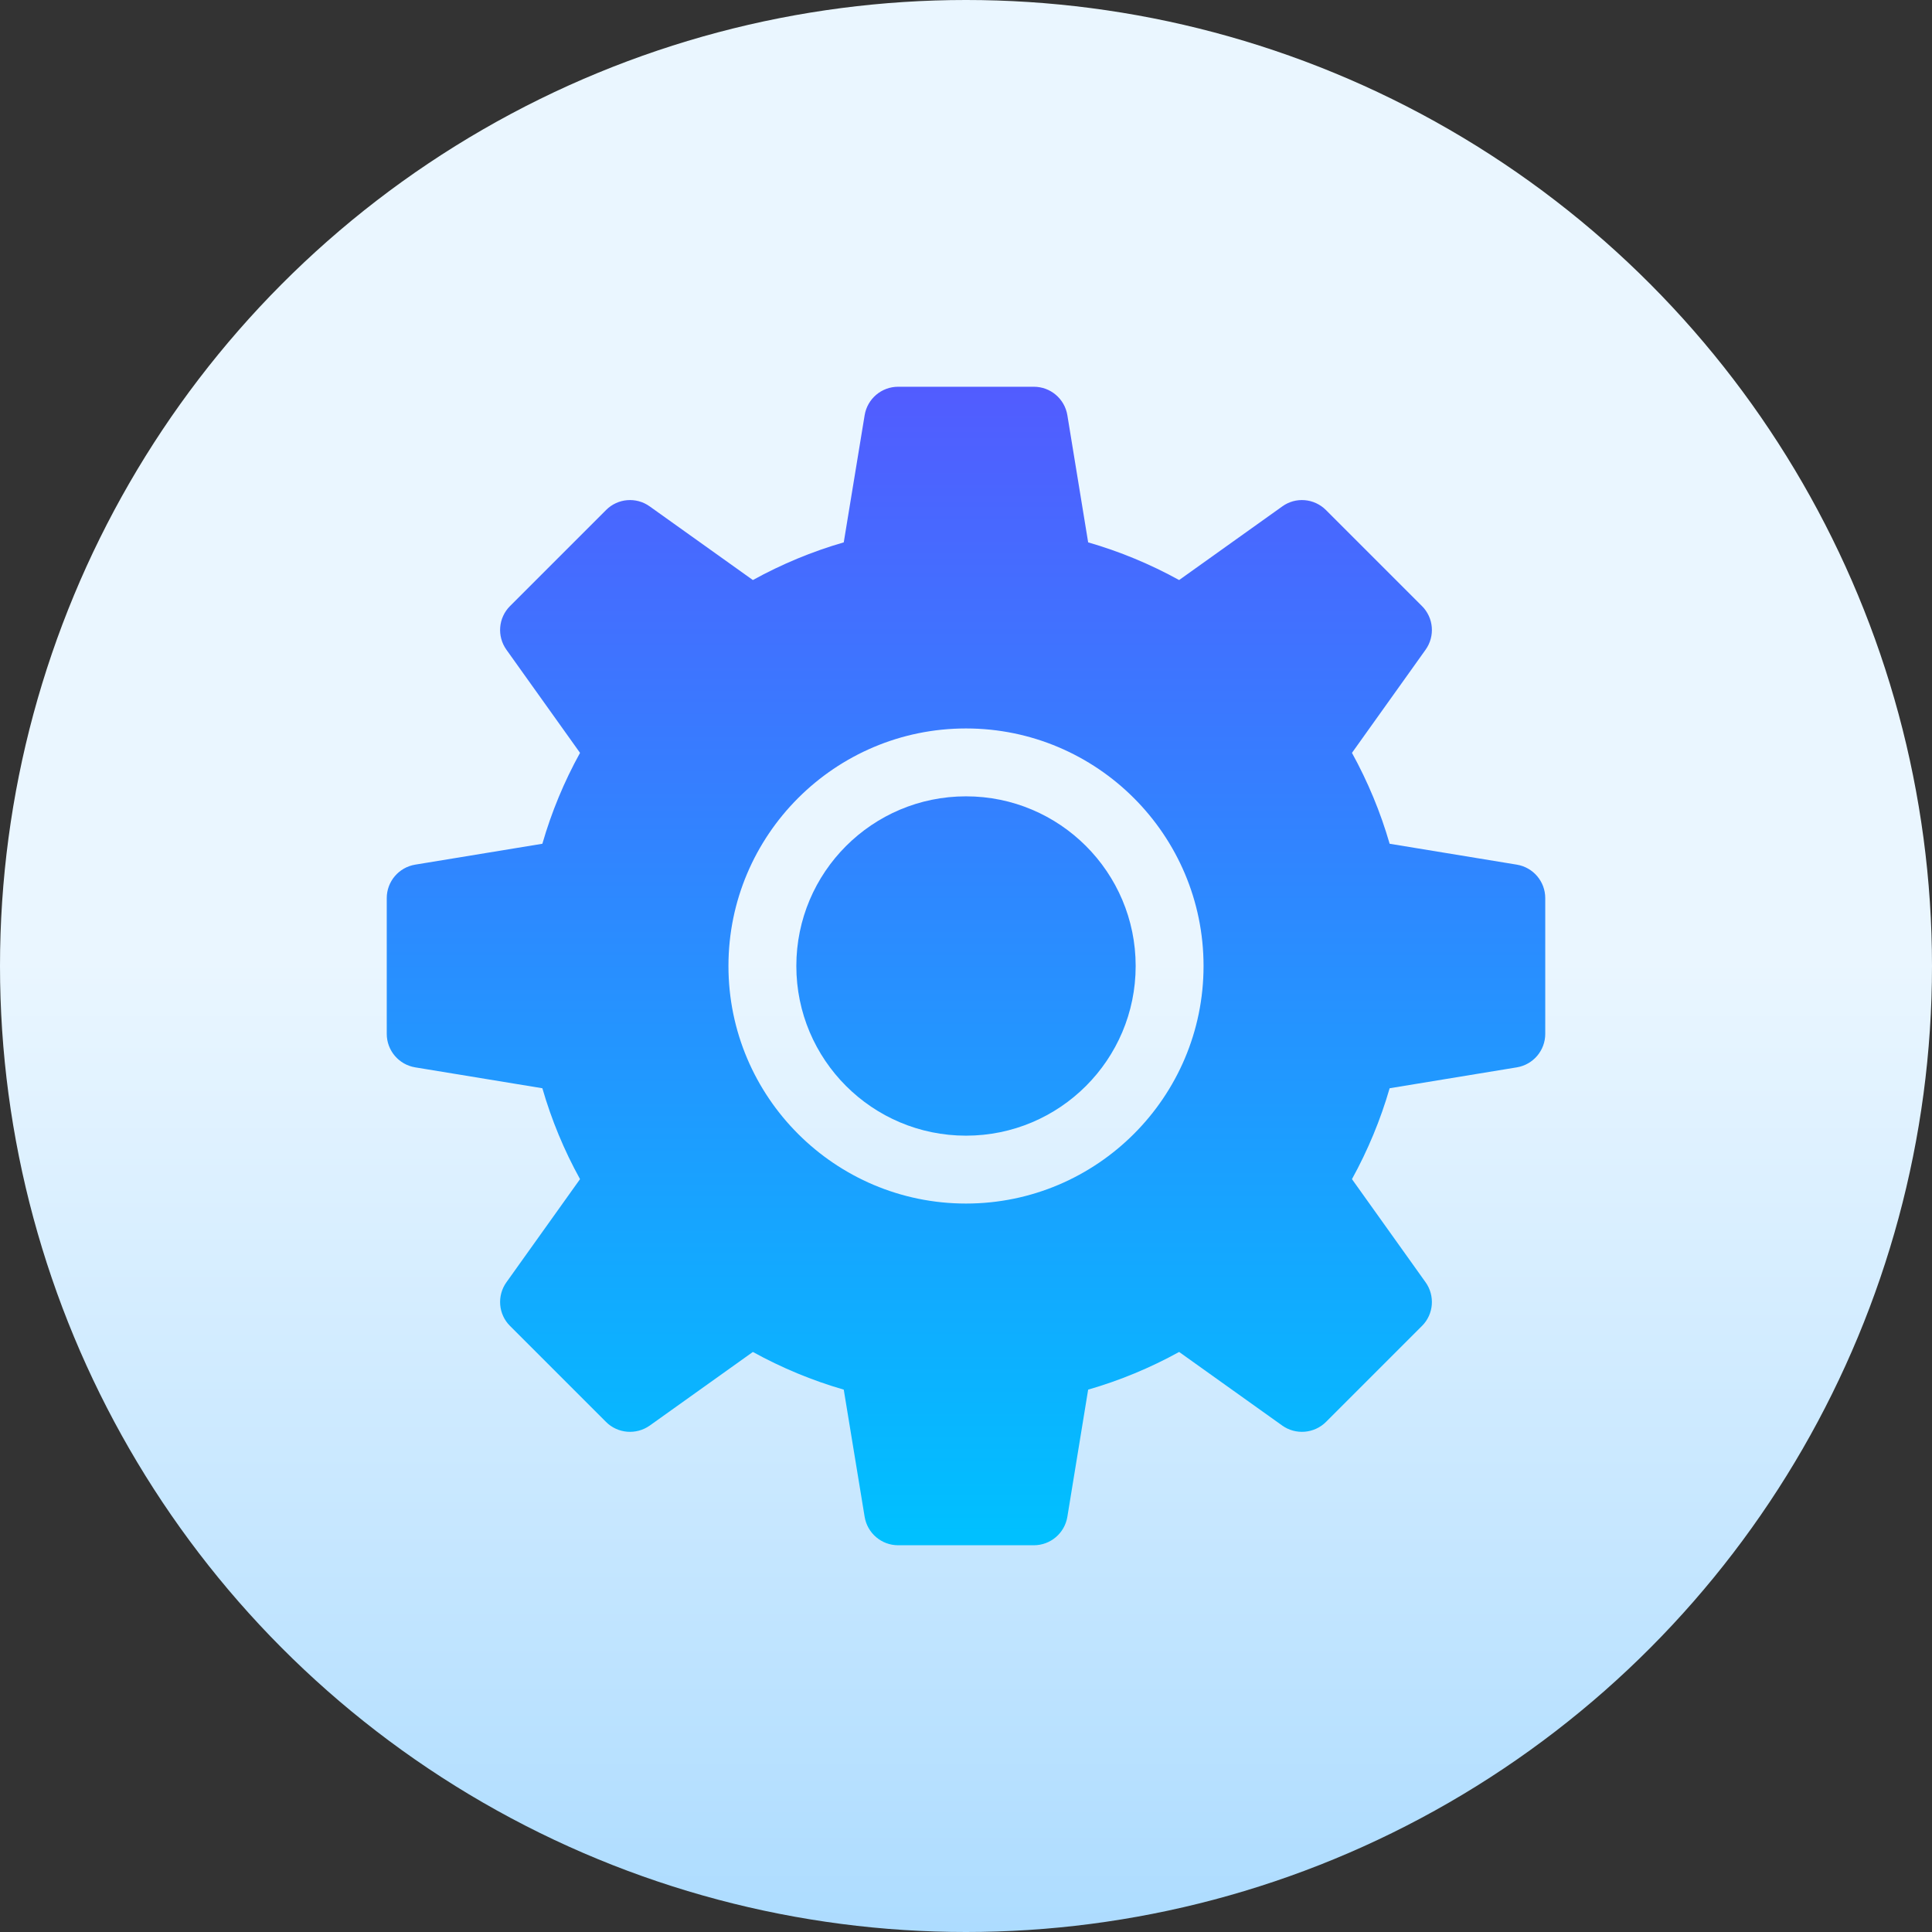 <svg width="22" height="22" viewBox="0 0 22 22" fill="none" xmlns="http://www.w3.org/2000/svg">
<rect x="0" y="0" width="22" height="22" fill="#333333" stroke="none"/>
<circle cx="11" cy="11" r="11" fill="url(#paint0_linear)"/>
<circle cx="11" cy="11" r="1.932" fill="url(#paint1_linear)"/>
<path fill-rule="evenodd" clip-rule="evenodd" d="M15.824 9.608L17.273 9.846C17.459 9.877 17.596 10.038 17.596 10.227V11.773C17.596 11.962 17.459 12.123 17.273 12.154L15.824 12.392C15.72 12.752 15.576 13.098 15.395 13.427L16.233 14.601C16.343 14.755 16.326 14.966 16.192 15.099L15.099 16.192C14.965 16.325 14.754 16.342 14.601 16.233L13.427 15.395C13.098 15.576 12.752 15.72 12.391 15.824L12.154 17.273C12.123 17.459 11.962 17.596 11.773 17.596H10.227C10.038 17.596 9.877 17.459 9.846 17.273L9.608 15.824C9.248 15.72 8.902 15.576 8.573 15.395L7.399 16.233C7.245 16.342 7.034 16.325 6.901 16.192L5.808 15.099C5.674 14.966 5.657 14.755 5.767 14.601L6.605 13.427C6.423 13.098 6.28 12.752 6.176 12.392L4.727 12.154C4.541 12.123 4.404 11.962 4.404 11.773V10.227C4.404 10.038 4.541 9.877 4.727 9.846L6.176 9.608C6.28 9.248 6.423 8.902 6.605 8.573L5.767 7.399C5.657 7.245 5.674 7.035 5.808 6.901L6.901 5.808C7.034 5.674 7.245 5.656 7.399 5.767L8.573 6.605C8.902 6.424 9.248 6.28 9.608 6.176L9.846 4.727C9.877 4.541 10.038 4.404 10.227 4.404H11.773C11.962 4.404 12.123 4.541 12.154 4.727L12.391 6.176C12.752 6.28 13.098 6.424 13.427 6.605L14.601 5.767C14.754 5.656 14.965 5.674 15.099 5.808L16.192 6.901C16.326 7.035 16.343 7.245 16.233 7.399L15.395 8.573C15.576 8.902 15.72 9.248 15.824 9.608ZM8.295 11C8.295 12.492 9.508 13.705 11 13.705C12.492 13.705 13.705 12.492 13.705 11C13.705 9.508 12.492 8.295 11 8.295C9.508 8.295 8.295 9.508 8.295 11Z" fill="url(#paint2_linear)"/>
<defs>
<linearGradient id="paint0_linear" x1="22" y1="22" x2="22" y2="0" gradientUnits="userSpaceOnUse">
<stop stop-color="#ADDCFF"/>
<stop offset="0.503" stop-color="#EAF6FF"/>
<stop offset="1" stop-color="#EAF6FF"/>
</linearGradient>
<linearGradient id="paint1_linear" x1="4.196" y1="3.877" x2="4.196" y2="17.484" gradientUnits="userSpaceOnUse">
<stop stop-color="#5558FF"/>
<stop offset="1" stop-color="#00C0FF"/>
</linearGradient>
<linearGradient id="paint2_linear" x1="4.196" y1="3.877" x2="4.196" y2="17.484" gradientUnits="userSpaceOnUse">
<stop stop-color="#5558FF"/>
<stop offset="1" stop-color="#00C0FF"/>
</linearGradient>
</defs>
</svg>
